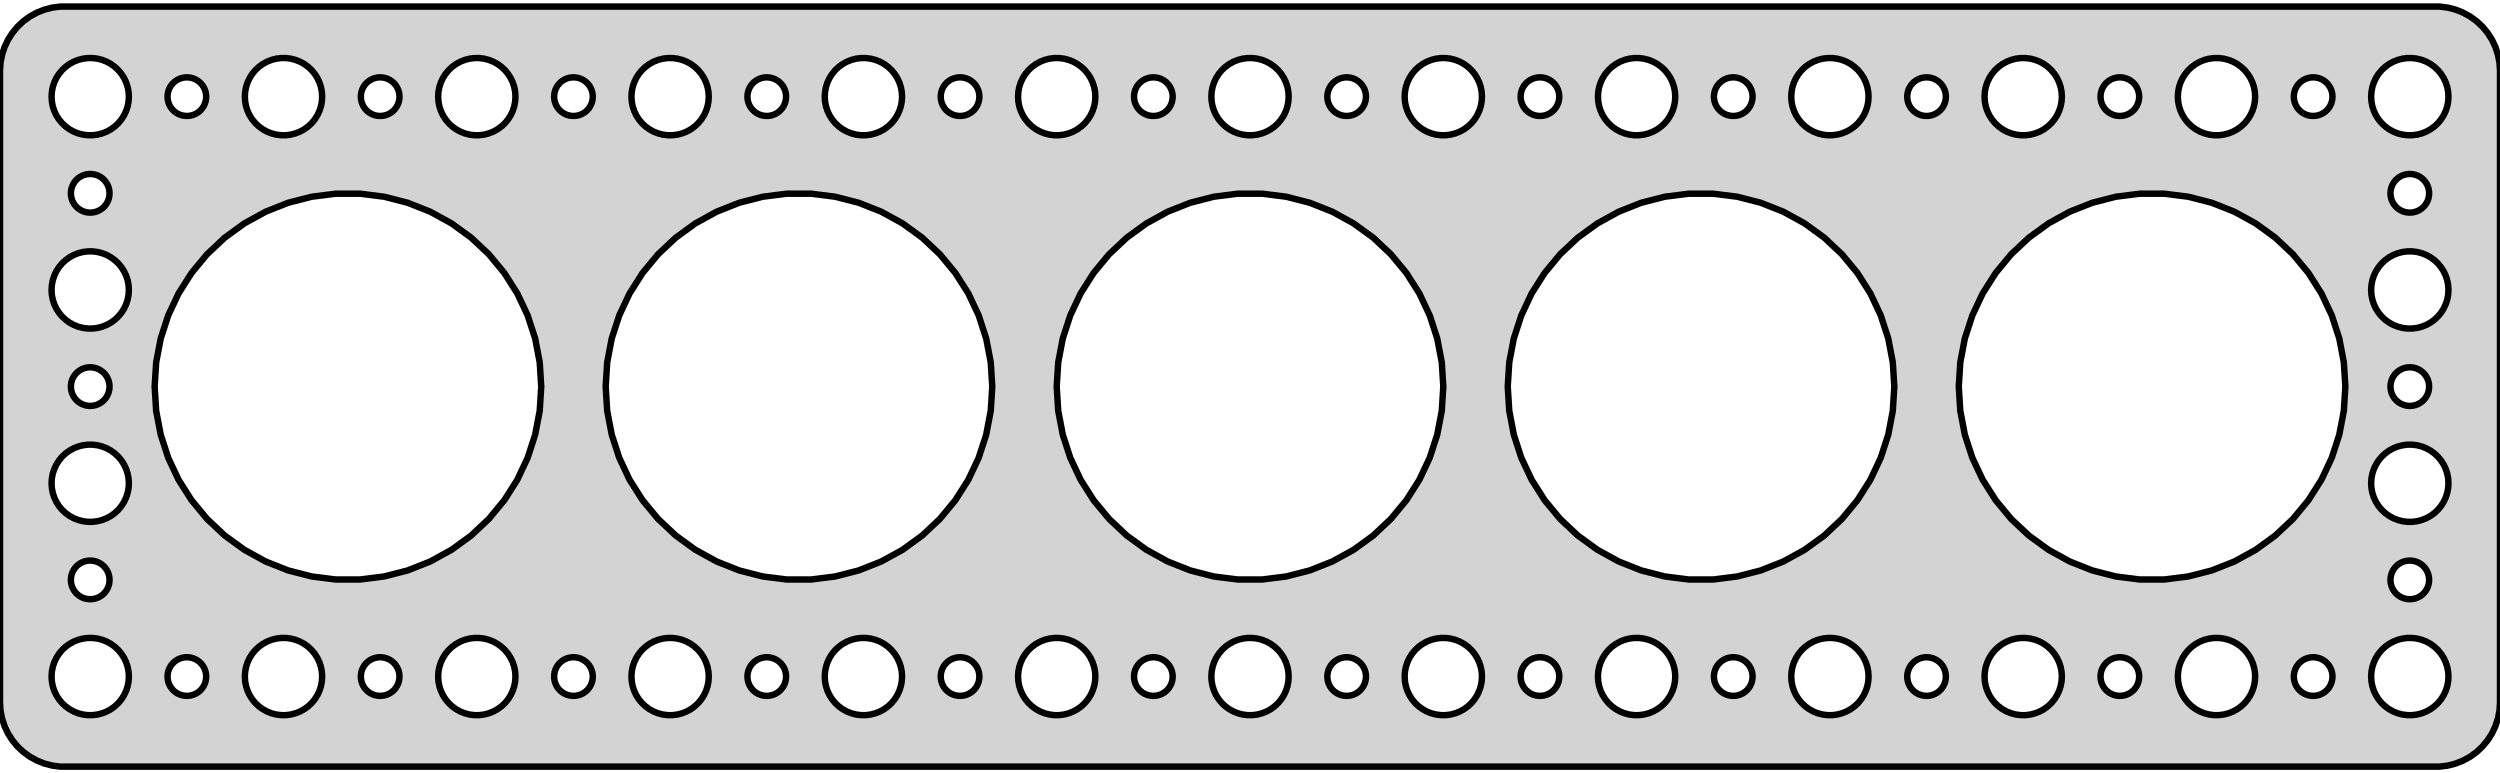 <?xml version="1.0" standalone="no"?>
<!DOCTYPE svg PUBLIC "-//W3C//DTD SVG 1.1//EN" "http://www.w3.org/Graphics/SVG/1.1/DTD/svg11.dtd">
<svg width="194mm" height="60mm" viewBox="-97 -99 194 60" xmlns="http://www.w3.org/2000/svg" version="1.1">
<title>OpenSCAD Model</title>
<path d="
M 92.937,-39.589 L 93.545,-39.745 L 94.129,-39.976 L 94.679,-40.278 L 95.187,-40.647 L 95.645,-41.077
 L 96.045,-41.561 L 96.382,-42.091 L 96.649,-42.659 L 96.843,-43.257 L 96.961,-43.873 L 97,-44.5
 L 97,-93.5 L 96.961,-94.127 L 96.843,-94.743 L 96.649,-95.341 L 96.382,-95.909 L 96.045,-96.439
 L 95.645,-96.923 L 95.187,-97.353 L 94.679,-97.722 L 94.129,-98.024 L 93.545,-98.255 L 92.937,-98.411
 L 92.314,-98.49 L -92.314,-98.49 L -92.937,-98.411 L -93.545,-98.255 L -94.129,-98.024 L -94.679,-97.722
 L -95.187,-97.353 L -95.645,-96.923 L -96.045,-96.439 L -96.382,-95.909 L -96.649,-95.341 L -96.843,-94.743
 L -96.961,-94.127 L -97,-93.5 L -97,-44.5 L -96.961,-43.873 L -96.843,-43.257 L -96.649,-42.659
 L -96.382,-42.091 L -96.045,-41.561 L -95.645,-41.077 L -95.187,-40.647 L -94.679,-40.278 L -94.129,-39.976
 L -93.545,-39.745 L -92.937,-39.589 L -92.314,-39.51 L 92.314,-39.51 z
M 44.812,-88.506 L 44.438,-88.553 L 44.073,-88.647 L 43.723,-88.785 L 43.392,-88.967 L 43.088,-89.188
 L 42.813,-89.446 L 42.573,-89.737 L 42.371,-90.055 L 42.211,-90.396 L 42.094,-90.754 L 42.024,-91.124
 L 42,-91.5 L 42.024,-91.876 L 42.094,-92.246 L 42.211,-92.604 L 42.371,-92.945 L 42.573,-93.263
 L 42.813,-93.554 L 43.088,-93.811 L 43.392,-94.033 L 43.723,-94.215 L 44.073,-94.353 L 44.438,-94.447
 L 44.812,-94.494 L 45.188,-94.494 L 45.562,-94.447 L 45.927,-94.353 L 46.277,-94.215 L 46.608,-94.033
 L 46.912,-93.811 L 47.187,-93.554 L 47.427,-93.263 L 47.629,-92.945 L 47.789,-92.604 L 47.906,-92.246
 L 47.976,-91.876 L 48,-91.5 L 47.976,-91.124 L 47.906,-90.754 L 47.789,-90.396 L 47.629,-90.055
 L 47.427,-89.737 L 47.187,-89.446 L 46.912,-89.188 L 46.608,-88.967 L 46.277,-88.785 L 45.927,-88.647
 L 45.562,-88.553 L 45.188,-88.506 z
M -15.188,-88.506 L -15.562,-88.553 L -15.927,-88.647 L -16.277,-88.785 L -16.608,-88.967 L -16.912,-89.188
 L -17.187,-89.446 L -17.427,-89.737 L -17.629,-90.055 L -17.789,-90.396 L -17.906,-90.754 L -17.976,-91.124
 L -18,-91.5 L -17.976,-91.876 L -17.906,-92.246 L -17.789,-92.604 L -17.629,-92.945 L -17.427,-93.263
 L -17.187,-93.554 L -16.912,-93.811 L -16.608,-94.033 L -16.277,-94.215 L -15.927,-94.353 L -15.562,-94.447
 L -15.188,-94.494 L -14.812,-94.494 L -14.438,-94.447 L -14.073,-94.353 L -13.723,-94.215 L -13.393,-94.033
 L -13.088,-93.811 L -12.813,-93.554 L -12.573,-93.263 L -12.371,-92.945 L -12.211,-92.604 L -12.094,-92.246
 L -12.024,-91.876 L -12,-91.5 L -12.024,-91.124 L -12.094,-90.754 L -12.211,-90.396 L -12.371,-90.055
 L -12.573,-89.737 L -12.813,-89.446 L -13.088,-89.188 L -13.393,-88.967 L -13.723,-88.785 L -14.073,-88.647
 L -14.438,-88.553 L -14.812,-88.506 z
M 59.812,-88.506 L 59.438,-88.553 L 59.073,-88.647 L 58.723,-88.785 L 58.392,-88.967 L 58.088,-89.188
 L 57.813,-89.446 L 57.573,-89.737 L 57.371,-90.055 L 57.211,-90.396 L 57.094,-90.754 L 57.024,-91.124
 L 57,-91.5 L 57.024,-91.876 L 57.094,-92.246 L 57.211,-92.604 L 57.371,-92.945 L 57.573,-93.263
 L 57.813,-93.554 L 58.088,-93.811 L 58.392,-94.033 L 58.723,-94.215 L 59.073,-94.353 L 59.438,-94.447
 L 59.812,-94.494 L 60.188,-94.494 L 60.562,-94.447 L 60.927,-94.353 L 61.277,-94.215 L 61.608,-94.033
 L 61.912,-93.811 L 62.187,-93.554 L 62.427,-93.263 L 62.629,-92.945 L 62.789,-92.604 L 62.906,-92.246
 L 62.976,-91.876 L 63,-91.5 L 62.976,-91.124 L 62.906,-90.754 L 62.789,-90.396 L 62.629,-90.055
 L 62.427,-89.737 L 62.187,-89.446 L 61.912,-89.188 L 61.608,-88.967 L 61.277,-88.785 L 60.927,-88.647
 L 60.562,-88.553 L 60.188,-88.506 z
M 89.812,-88.506 L 89.438,-88.553 L 89.073,-88.647 L 88.723,-88.785 L 88.392,-88.967 L 88.088,-89.188
 L 87.813,-89.446 L 87.573,-89.737 L 87.371,-90.055 L 87.211,-90.396 L 87.094,-90.754 L 87.024,-91.124
 L 87,-91.5 L 87.024,-91.876 L 87.094,-92.246 L 87.211,-92.604 L 87.371,-92.945 L 87.573,-93.263
 L 87.813,-93.554 L 88.088,-93.811 L 88.392,-94.033 L 88.723,-94.215 L 89.073,-94.353 L 89.438,-94.447
 L 89.812,-94.494 L 90.188,-94.494 L 90.562,-94.447 L 90.927,-94.353 L 91.277,-94.215 L 91.608,-94.033
 L 91.912,-93.811 L 92.187,-93.554 L 92.427,-93.263 L 92.629,-92.945 L 92.789,-92.604 L 92.906,-92.246
 L 92.976,-91.876 L 93,-91.5 L 92.976,-91.124 L 92.906,-90.754 L 92.789,-90.396 L 92.629,-90.055
 L 92.427,-89.737 L 92.187,-89.446 L 91.912,-89.188 L 91.608,-88.967 L 91.277,-88.785 L 90.927,-88.647
 L 90.562,-88.553 L 90.188,-88.506 z
M 29.812,-88.506 L 29.438,-88.553 L 29.073,-88.647 L 28.723,-88.785 L 28.392,-88.967 L 28.088,-89.188
 L 27.813,-89.446 L 27.573,-89.737 L 27.371,-90.055 L 27.211,-90.396 L 27.094,-90.754 L 27.024,-91.124
 L 27,-91.5 L 27.024,-91.876 L 27.094,-92.246 L 27.211,-92.604 L 27.371,-92.945 L 27.573,-93.263
 L 27.813,-93.554 L 28.088,-93.811 L 28.392,-94.033 L 28.723,-94.215 L 29.073,-94.353 L 29.438,-94.447
 L 29.812,-94.494 L 30.188,-94.494 L 30.562,-94.447 L 30.927,-94.353 L 31.277,-94.215 L 31.608,-94.033
 L 31.912,-93.811 L 32.187,-93.554 L 32.427,-93.263 L 32.629,-92.945 L 32.789,-92.604 L 32.906,-92.246
 L 32.976,-91.876 L 33,-91.5 L 32.976,-91.124 L 32.906,-90.754 L 32.789,-90.396 L 32.629,-90.055
 L 32.427,-89.737 L 32.187,-89.446 L 31.912,-89.188 L 31.608,-88.967 L 31.277,-88.785 L 30.927,-88.647
 L 30.562,-88.553 L 30.188,-88.506 z
M -30.188,-88.506 L -30.562,-88.553 L -30.927,-88.647 L -31.277,-88.785 L -31.608,-88.967 L -31.912,-89.188
 L -32.187,-89.446 L -32.427,-89.737 L -32.629,-90.055 L -32.789,-90.396 L -32.906,-90.754 L -32.976,-91.124
 L -33,-91.5 L -32.976,-91.876 L -32.906,-92.246 L -32.789,-92.604 L -32.629,-92.945 L -32.427,-93.263
 L -32.187,-93.554 L -31.912,-93.811 L -31.608,-94.033 L -31.277,-94.215 L -30.927,-94.353 L -30.562,-94.447
 L -30.188,-94.494 L -29.812,-94.494 L -29.438,-94.447 L -29.073,-94.353 L -28.723,-94.215 L -28.392,-94.033
 L -28.088,-93.811 L -27.813,-93.554 L -27.573,-93.263 L -27.371,-92.945 L -27.211,-92.604 L -27.094,-92.246
 L -27.024,-91.876 L -27,-91.5 L -27.024,-91.124 L -27.094,-90.754 L -27.211,-90.396 L -27.371,-90.055
 L -27.573,-89.737 L -27.813,-89.446 L -28.088,-89.188 L -28.392,-88.967 L -28.723,-88.785 L -29.073,-88.647
 L -29.438,-88.553 L -29.812,-88.506 z
M -45.188,-88.506 L -45.562,-88.553 L -45.927,-88.647 L -46.277,-88.785 L -46.608,-88.967 L -46.912,-89.188
 L -47.187,-89.446 L -47.427,-89.737 L -47.629,-90.055 L -47.789,-90.396 L -47.906,-90.754 L -47.976,-91.124
 L -48,-91.5 L -47.976,-91.876 L -47.906,-92.246 L -47.789,-92.604 L -47.629,-92.945 L -47.427,-93.263
 L -47.187,-93.554 L -46.912,-93.811 L -46.608,-94.033 L -46.277,-94.215 L -45.927,-94.353 L -45.562,-94.447
 L -45.188,-94.494 L -44.812,-94.494 L -44.438,-94.447 L -44.073,-94.353 L -43.723,-94.215 L -43.392,-94.033
 L -43.088,-93.811 L -42.813,-93.554 L -42.573,-93.263 L -42.371,-92.945 L -42.211,-92.604 L -42.094,-92.246
 L -42.024,-91.876 L -42,-91.5 L -42.024,-91.124 L -42.094,-90.754 L -42.211,-90.396 L -42.371,-90.055
 L -42.573,-89.737 L -42.813,-89.446 L -43.088,-89.188 L -43.392,-88.967 L -43.723,-88.785 L -44.073,-88.647
 L -44.438,-88.553 L -44.812,-88.506 z
M -60.188,-88.506 L -60.562,-88.553 L -60.927,-88.647 L -61.277,-88.785 L -61.608,-88.967 L -61.912,-89.188
 L -62.187,-89.446 L -62.427,-89.737 L -62.629,-90.055 L -62.789,-90.396 L -62.906,-90.754 L -62.976,-91.124
 L -63,-91.5 L -62.976,-91.876 L -62.906,-92.246 L -62.789,-92.604 L -62.629,-92.945 L -62.427,-93.263
 L -62.187,-93.554 L -61.912,-93.811 L -61.608,-94.033 L -61.277,-94.215 L -60.927,-94.353 L -60.562,-94.447
 L -60.188,-94.494 L -59.812,-94.494 L -59.438,-94.447 L -59.073,-94.353 L -58.723,-94.215 L -58.392,-94.033
 L -58.088,-93.811 L -57.813,-93.554 L -57.573,-93.263 L -57.371,-92.945 L -57.211,-92.604 L -57.094,-92.246
 L -57.024,-91.876 L -57,-91.5 L -57.024,-91.124 L -57.094,-90.754 L -57.211,-90.396 L -57.371,-90.055
 L -57.573,-89.737 L -57.813,-89.446 L -58.088,-89.188 L -58.392,-88.967 L -58.723,-88.785 L -59.073,-88.647
 L -59.438,-88.553 L -59.812,-88.506 z
M -0.188,-88.506 L -0.562,-88.553 L -0.927,-88.647 L -1.277,-88.785 L -1.607,-88.967 L -1.912,-89.188
 L -2.187,-89.446 L -2.427,-89.737 L -2.629,-90.055 L -2.789,-90.396 L -2.906,-90.754 L -2.976,-91.124
 L -3,-91.5 L -2.976,-91.876 L -2.906,-92.246 L -2.789,-92.604 L -2.629,-92.945 L -2.427,-93.263
 L -2.187,-93.554 L -1.912,-93.811 L -1.607,-94.033 L -1.277,-94.215 L -0.927,-94.353 L -0.562,-94.447
 L -0.188,-94.494 L 0.188,-94.494 L 0.562,-94.447 L 0.927,-94.353 L 1.277,-94.215 L 1.607,-94.033
 L 1.912,-93.811 L 2.187,-93.554 L 2.427,-93.263 L 2.629,-92.945 L 2.789,-92.604 L 2.906,-92.246
 L 2.976,-91.876 L 3,-91.5 L 2.976,-91.124 L 2.906,-90.754 L 2.789,-90.396 L 2.629,-90.055
 L 2.427,-89.737 L 2.187,-89.446 L 1.912,-89.188 L 1.607,-88.967 L 1.277,-88.785 L 0.927,-88.647
 L 0.562,-88.553 L 0.188,-88.506 z
M -90.188,-88.506 L -90.562,-88.553 L -90.927,-88.647 L -91.277,-88.785 L -91.608,-88.967 L -91.912,-89.188
 L -92.187,-89.446 L -92.427,-89.737 L -92.629,-90.055 L -92.789,-90.396 L -92.906,-90.754 L -92.976,-91.124
 L -93,-91.5 L -92.976,-91.876 L -92.906,-92.246 L -92.789,-92.604 L -92.629,-92.945 L -92.427,-93.263
 L -92.187,-93.554 L -91.912,-93.811 L -91.608,-94.033 L -91.277,-94.215 L -90.927,-94.353 L -90.562,-94.447
 L -90.188,-94.494 L -89.812,-94.494 L -89.438,-94.447 L -89.073,-94.353 L -88.723,-94.215 L -88.392,-94.033
 L -88.088,-93.811 L -87.813,-93.554 L -87.573,-93.263 L -87.371,-92.945 L -87.211,-92.604 L -87.094,-92.246
 L -87.024,-91.876 L -87,-91.5 L -87.024,-91.124 L -87.094,-90.754 L -87.211,-90.396 L -87.371,-90.055
 L -87.573,-89.737 L -87.813,-89.446 L -88.088,-89.188 L -88.392,-88.967 L -88.723,-88.785 L -89.073,-88.647
 L -89.438,-88.553 L -89.812,-88.506 z
M -75.188,-88.506 L -75.562,-88.553 L -75.927,-88.647 L -76.277,-88.785 L -76.608,-88.967 L -76.912,-89.188
 L -77.187,-89.446 L -77.427,-89.737 L -77.629,-90.055 L -77.789,-90.396 L -77.906,-90.754 L -77.976,-91.124
 L -78,-91.5 L -77.976,-91.876 L -77.906,-92.246 L -77.789,-92.604 L -77.629,-92.945 L -77.427,-93.263
 L -77.187,-93.554 L -76.912,-93.811 L -76.608,-94.033 L -76.277,-94.215 L -75.927,-94.353 L -75.562,-94.447
 L -75.188,-94.494 L -74.812,-94.494 L -74.438,-94.447 L -74.073,-94.353 L -73.723,-94.215 L -73.392,-94.033
 L -73.088,-93.811 L -72.813,-93.554 L -72.573,-93.263 L -72.371,-92.945 L -72.211,-92.604 L -72.094,-92.246
 L -72.024,-91.876 L -72,-91.5 L -72.024,-91.124 L -72.094,-90.754 L -72.211,-90.396 L -72.371,-90.055
 L -72.573,-89.737 L -72.813,-89.446 L -73.088,-89.188 L -73.392,-88.967 L -73.723,-88.785 L -74.073,-88.647
 L -74.438,-88.553 L -74.812,-88.506 z
M 74.812,-88.506 L 74.438,-88.553 L 74.073,-88.647 L 73.723,-88.785 L 73.392,-88.967 L 73.088,-89.188
 L 72.813,-89.446 L 72.573,-89.737 L 72.371,-90.055 L 72.211,-90.396 L 72.094,-90.754 L 72.024,-91.124
 L 72,-91.5 L 72.024,-91.876 L 72.094,-92.246 L 72.211,-92.604 L 72.371,-92.945 L 72.573,-93.263
 L 72.813,-93.554 L 73.088,-93.811 L 73.392,-94.033 L 73.723,-94.215 L 74.073,-94.353 L 74.438,-94.447
 L 74.812,-94.494 L 75.188,-94.494 L 75.562,-94.447 L 75.927,-94.353 L 76.277,-94.215 L 76.608,-94.033
 L 76.912,-93.811 L 77.187,-93.554 L 77.427,-93.263 L 77.629,-92.945 L 77.789,-92.604 L 77.906,-92.246
 L 77.976,-91.876 L 78,-91.5 L 77.976,-91.124 L 77.906,-90.754 L 77.789,-90.396 L 77.629,-90.055
 L 77.427,-89.737 L 77.187,-89.446 L 76.912,-89.188 L 76.608,-88.967 L 76.277,-88.785 L 75.927,-88.647
 L 75.562,-88.553 L 75.188,-88.506 z
M 14.812,-88.506 L 14.438,-88.553 L 14.073,-88.647 L 13.723,-88.785 L 13.393,-88.967 L 13.088,-89.188
 L 12.813,-89.446 L 12.573,-89.737 L 12.371,-90.055 L 12.211,-90.396 L 12.094,-90.754 L 12.024,-91.124
 L 12,-91.5 L 12.024,-91.876 L 12.094,-92.246 L 12.211,-92.604 L 12.371,-92.945 L 12.573,-93.263
 L 12.813,-93.554 L 13.088,-93.811 L 13.393,-94.033 L 13.723,-94.215 L 14.073,-94.353 L 14.438,-94.447
 L 14.812,-94.494 L 15.188,-94.494 L 15.562,-94.447 L 15.927,-94.353 L 16.277,-94.215 L 16.608,-94.033
 L 16.912,-93.811 L 17.187,-93.554 L 17.427,-93.263 L 17.629,-92.945 L 17.789,-92.604 L 17.906,-92.246
 L 17.976,-91.876 L 18,-91.5 L 17.976,-91.124 L 17.906,-90.754 L 17.789,-90.396 L 17.629,-90.055
 L 17.427,-89.737 L 17.187,-89.446 L 16.912,-89.188 L 16.608,-88.967 L 16.277,-88.785 L 15.927,-88.647
 L 15.562,-88.553 L 15.188,-88.506 z
M 22.406,-90.003 L 22.219,-90.027 L 22.037,-90.073 L 21.861,-90.143 L 21.696,-90.234 L 21.544,-90.344
 L 21.407,-90.473 L 21.287,-90.618 L 21.186,-90.777 L 21.105,-90.948 L 21.047,-91.127 L 21.012,-91.312
 L 21,-91.5 L 21.012,-91.688 L 21.047,-91.873 L 21.105,-92.052 L 21.186,-92.223 L 21.287,-92.382
 L 21.407,-92.527 L 21.544,-92.656 L 21.696,-92.766 L 21.861,-92.857 L 22.037,-92.927 L 22.219,-92.973
 L 22.406,-92.997 L 22.594,-92.997 L 22.781,-92.973 L 22.963,-92.927 L 23.139,-92.857 L 23.304,-92.766
 L 23.456,-92.656 L 23.593,-92.527 L 23.713,-92.382 L 23.814,-92.223 L 23.895,-92.052 L 23.953,-91.873
 L 23.988,-91.688 L 24,-91.5 L 23.988,-91.312 L 23.953,-91.127 L 23.895,-90.948 L 23.814,-90.777
 L 23.713,-90.618 L 23.593,-90.473 L 23.456,-90.344 L 23.304,-90.234 L 23.139,-90.143 L 22.963,-90.073
 L 22.781,-90.027 L 22.594,-90.003 z
M 52.406,-90.003 L 52.219,-90.027 L 52.036,-90.073 L 51.861,-90.143 L 51.696,-90.234 L 51.544,-90.344
 L 51.407,-90.473 L 51.286,-90.618 L 51.185,-90.777 L 51.105,-90.948 L 51.047,-91.127 L 51.012,-91.312
 L 51,-91.5 L 51.012,-91.688 L 51.047,-91.873 L 51.105,-92.052 L 51.185,-92.223 L 51.286,-92.382
 L 51.407,-92.527 L 51.544,-92.656 L 51.696,-92.766 L 51.861,-92.857 L 52.036,-92.927 L 52.219,-92.973
 L 52.406,-92.997 L 52.594,-92.997 L 52.781,-92.973 L 52.964,-92.927 L 53.139,-92.857 L 53.304,-92.766
 L 53.456,-92.656 L 53.593,-92.527 L 53.714,-92.382 L 53.815,-92.223 L 53.895,-92.052 L 53.953,-91.873
 L 53.988,-91.688 L 54,-91.5 L 53.988,-91.312 L 53.953,-91.127 L 53.895,-90.948 L 53.815,-90.777
 L 53.714,-90.618 L 53.593,-90.473 L 53.456,-90.344 L 53.304,-90.234 L 53.139,-90.143 L 52.964,-90.073
 L 52.781,-90.027 L 52.594,-90.003 z
M -67.594,-90.003 L -67.781,-90.027 L -67.963,-90.073 L -68.139,-90.143 L -68.304,-90.234 L -68.456,-90.344
 L -68.593,-90.473 L -68.713,-90.618 L -68.814,-90.777 L -68.895,-90.948 L -68.953,-91.127 L -68.988,-91.312
 L -69,-91.5 L -68.988,-91.688 L -68.953,-91.873 L -68.895,-92.052 L -68.814,-92.223 L -68.713,-92.382
 L -68.593,-92.527 L -68.456,-92.656 L -68.304,-92.766 L -68.139,-92.857 L -67.963,-92.927 L -67.781,-92.973
 L -67.594,-92.997 L -67.406,-92.997 L -67.219,-92.973 L -67.037,-92.927 L -66.861,-92.857 L -66.696,-92.766
 L -66.544,-92.656 L -66.406,-92.527 L -66.287,-92.382 L -66.186,-92.223 L -66.105,-92.052 L -66.047,-91.873
 L -66.012,-91.688 L -66,-91.5 L -66.012,-91.312 L -66.047,-91.127 L -66.105,-90.948 L -66.186,-90.777
 L -66.287,-90.618 L -66.406,-90.473 L -66.544,-90.344 L -66.696,-90.234 L -66.861,-90.143 L -67.037,-90.073
 L -67.219,-90.027 L -67.406,-90.003 z
M 82.406,-90.003 L 82.219,-90.027 L 82.037,-90.073 L 81.861,-90.143 L 81.696,-90.234 L 81.544,-90.344
 L 81.406,-90.473 L 81.287,-90.618 L 81.186,-90.777 L 81.105,-90.948 L 81.047,-91.127 L 81.012,-91.312
 L 81,-91.5 L 81.012,-91.688 L 81.047,-91.873 L 81.105,-92.052 L 81.186,-92.223 L 81.287,-92.382
 L 81.406,-92.527 L 81.544,-92.656 L 81.696,-92.766 L 81.861,-92.857 L 82.037,-92.927 L 82.219,-92.973
 L 82.406,-92.997 L 82.594,-92.997 L 82.781,-92.973 L 82.963,-92.927 L 83.139,-92.857 L 83.304,-92.766
 L 83.456,-92.656 L 83.593,-92.527 L 83.713,-92.382 L 83.814,-92.223 L 83.895,-92.052 L 83.953,-91.873
 L 83.988,-91.688 L 84,-91.5 L 83.988,-91.312 L 83.953,-91.127 L 83.895,-90.948 L 83.814,-90.777
 L 83.713,-90.618 L 83.593,-90.473 L 83.456,-90.344 L 83.304,-90.234 L 83.139,-90.143 L 82.963,-90.073
 L 82.781,-90.027 L 82.594,-90.003 z
M -82.594,-90.003 L -82.781,-90.027 L -82.963,-90.073 L -83.139,-90.143 L -83.304,-90.234 L -83.456,-90.344
 L -83.593,-90.473 L -83.713,-90.618 L -83.814,-90.777 L -83.895,-90.948 L -83.953,-91.127 L -83.988,-91.312
 L -84,-91.5 L -83.988,-91.688 L -83.953,-91.873 L -83.895,-92.052 L -83.814,-92.223 L -83.713,-92.382
 L -83.593,-92.527 L -83.456,-92.656 L -83.304,-92.766 L -83.139,-92.857 L -82.963,-92.927 L -82.781,-92.973
 L -82.594,-92.997 L -82.406,-92.997 L -82.219,-92.973 L -82.037,-92.927 L -81.861,-92.857 L -81.696,-92.766
 L -81.544,-92.656 L -81.406,-92.527 L -81.287,-92.382 L -81.186,-92.223 L -81.105,-92.052 L -81.047,-91.873
 L -81.012,-91.688 L -81,-91.5 L -81.012,-91.312 L -81.047,-91.127 L -81.105,-90.948 L -81.186,-90.777
 L -81.287,-90.618 L -81.406,-90.473 L -81.544,-90.344 L -81.696,-90.234 L -81.861,-90.143 L -82.037,-90.073
 L -82.219,-90.027 L -82.406,-90.003 z
M 7.406,-90.003 L 7.219,-90.027 L 7.036,-90.073 L 6.861,-90.143 L 6.696,-90.234 L 6.544,-90.344
 L 6.407,-90.473 L 6.286,-90.618 L 6.186,-90.777 L 6.105,-90.948 L 6.047,-91.127 L 6.012,-91.312
 L 6,-91.5 L 6.012,-91.688 L 6.047,-91.873 L 6.105,-92.052 L 6.186,-92.223 L 6.286,-92.382
 L 6.407,-92.527 L 6.544,-92.656 L 6.696,-92.766 L 6.861,-92.857 L 7.036,-92.927 L 7.219,-92.973
 L 7.406,-92.997 L 7.594,-92.997 L 7.781,-92.973 L 7.964,-92.927 L 8.139,-92.857 L 8.304,-92.766
 L 8.456,-92.656 L 8.593,-92.527 L 8.714,-92.382 L 8.814,-92.223 L 8.895,-92.052 L 8.953,-91.873
 L 8.988,-91.688 L 9,-91.5 L 8.988,-91.312 L 8.953,-91.127 L 8.895,-90.948 L 8.814,-90.777
 L 8.714,-90.618 L 8.593,-90.473 L 8.456,-90.344 L 8.304,-90.234 L 8.139,-90.143 L 7.964,-90.073
 L 7.781,-90.027 L 7.594,-90.003 z
M -37.594,-90.003 L -37.781,-90.027 L -37.964,-90.073 L -38.139,-90.143 L -38.304,-90.234 L -38.456,-90.344
 L -38.593,-90.473 L -38.714,-90.618 L -38.815,-90.777 L -38.895,-90.948 L -38.953,-91.127 L -38.988,-91.312
 L -39,-91.5 L -38.988,-91.688 L -38.953,-91.873 L -38.895,-92.052 L -38.815,-92.223 L -38.714,-92.382
 L -38.593,-92.527 L -38.456,-92.656 L -38.304,-92.766 L -38.139,-92.857 L -37.964,-92.927 L -37.781,-92.973
 L -37.594,-92.997 L -37.406,-92.997 L -37.219,-92.973 L -37.036,-92.927 L -36.861,-92.857 L -36.696,-92.766
 L -36.544,-92.656 L -36.407,-92.527 L -36.286,-92.382 L -36.185,-92.223 L -36.105,-92.052 L -36.047,-91.873
 L -36.012,-91.688 L -36,-91.5 L -36.012,-91.312 L -36.047,-91.127 L -36.105,-90.948 L -36.185,-90.777
 L -36.286,-90.618 L -36.407,-90.473 L -36.544,-90.344 L -36.696,-90.234 L -36.861,-90.143 L -37.036,-90.073
 L -37.219,-90.027 L -37.406,-90.003 z
M 37.406,-90.003 L 37.219,-90.027 L 37.036,-90.073 L 36.861,-90.143 L 36.696,-90.234 L 36.544,-90.344
 L 36.407,-90.473 L 36.286,-90.618 L 36.185,-90.777 L 36.105,-90.948 L 36.047,-91.127 L 36.012,-91.312
 L 36,-91.5 L 36.012,-91.688 L 36.047,-91.873 L 36.105,-92.052 L 36.185,-92.223 L 36.286,-92.382
 L 36.407,-92.527 L 36.544,-92.656 L 36.696,-92.766 L 36.861,-92.857 L 37.036,-92.927 L 37.219,-92.973
 L 37.406,-92.997 L 37.594,-92.997 L 37.781,-92.973 L 37.964,-92.927 L 38.139,-92.857 L 38.304,-92.766
 L 38.456,-92.656 L 38.593,-92.527 L 38.714,-92.382 L 38.815,-92.223 L 38.895,-92.052 L 38.953,-91.873
 L 38.988,-91.688 L 39,-91.5 L 38.988,-91.312 L 38.953,-91.127 L 38.895,-90.948 L 38.815,-90.777
 L 38.714,-90.618 L 38.593,-90.473 L 38.456,-90.344 L 38.304,-90.234 L 38.139,-90.143 L 37.964,-90.073
 L 37.781,-90.027 L 37.594,-90.003 z
M -7.594,-90.003 L -7.781,-90.027 L -7.964,-90.073 L -8.139,-90.143 L -8.304,-90.234 L -8.456,-90.344
 L -8.593,-90.473 L -8.714,-90.618 L -8.814,-90.777 L -8.895,-90.948 L -8.953,-91.127 L -8.988,-91.312
 L -9,-91.5 L -8.988,-91.688 L -8.953,-91.873 L -8.895,-92.052 L -8.814,-92.223 L -8.714,-92.382
 L -8.593,-92.527 L -8.456,-92.656 L -8.304,-92.766 L -8.139,-92.857 L -7.964,-92.927 L -7.781,-92.973
 L -7.594,-92.997 L -7.406,-92.997 L -7.219,-92.973 L -7.036,-92.927 L -6.861,-92.857 L -6.696,-92.766
 L -6.544,-92.656 L -6.407,-92.527 L -6.286,-92.382 L -6.186,-92.223 L -6.105,-92.052 L -6.047,-91.873
 L -6.012,-91.688 L -6,-91.5 L -6.012,-91.312 L -6.047,-91.127 L -6.105,-90.948 L -6.186,-90.777
 L -6.286,-90.618 L -6.407,-90.473 L -6.544,-90.344 L -6.696,-90.234 L -6.861,-90.143 L -7.036,-90.073
 L -7.219,-90.027 L -7.406,-90.003 z
M -52.594,-90.003 L -52.781,-90.027 L -52.964,-90.073 L -53.139,-90.143 L -53.304,-90.234 L -53.456,-90.344
 L -53.593,-90.473 L -53.714,-90.618 L -53.815,-90.777 L -53.895,-90.948 L -53.953,-91.127 L -53.988,-91.312
 L -54,-91.5 L -53.988,-91.688 L -53.953,-91.873 L -53.895,-92.052 L -53.815,-92.223 L -53.714,-92.382
 L -53.593,-92.527 L -53.456,-92.656 L -53.304,-92.766 L -53.139,-92.857 L -52.964,-92.927 L -52.781,-92.973
 L -52.594,-92.997 L -52.406,-92.997 L -52.219,-92.973 L -52.036,-92.927 L -51.861,-92.857 L -51.696,-92.766
 L -51.544,-92.656 L -51.407,-92.527 L -51.286,-92.382 L -51.185,-92.223 L -51.105,-92.052 L -51.047,-91.873
 L -51.012,-91.688 L -51,-91.5 L -51.012,-91.312 L -51.047,-91.127 L -51.105,-90.948 L -51.185,-90.777
 L -51.286,-90.618 L -51.407,-90.473 L -51.544,-90.344 L -51.696,-90.234 L -51.861,-90.143 L -52.036,-90.073
 L -52.219,-90.027 L -52.406,-90.003 z
M -22.594,-90.003 L -22.781,-90.027 L -22.963,-90.073 L -23.139,-90.143 L -23.304,-90.234 L -23.456,-90.344
 L -23.593,-90.473 L -23.713,-90.618 L -23.814,-90.777 L -23.895,-90.948 L -23.953,-91.127 L -23.988,-91.312
 L -24,-91.5 L -23.988,-91.688 L -23.953,-91.873 L -23.895,-92.052 L -23.814,-92.223 L -23.713,-92.382
 L -23.593,-92.527 L -23.456,-92.656 L -23.304,-92.766 L -23.139,-92.857 L -22.963,-92.927 L -22.781,-92.973
 L -22.594,-92.997 L -22.406,-92.997 L -22.219,-92.973 L -22.037,-92.927 L -21.861,-92.857 L -21.696,-92.766
 L -21.544,-92.656 L -21.407,-92.527 L -21.287,-92.382 L -21.186,-92.223 L -21.105,-92.052 L -21.047,-91.873
 L -21.012,-91.688 L -21,-91.5 L -21.012,-91.312 L -21.047,-91.127 L -21.105,-90.948 L -21.186,-90.777
 L -21.287,-90.618 L -21.407,-90.473 L -21.544,-90.344 L -21.696,-90.234 L -21.861,-90.143 L -22.037,-90.073
 L -22.219,-90.027 L -22.406,-90.003 z
M 67.406,-90.003 L 67.219,-90.027 L 67.037,-90.073 L 66.861,-90.143 L 66.696,-90.234 L 66.544,-90.344
 L 66.406,-90.473 L 66.287,-90.618 L 66.186,-90.777 L 66.105,-90.948 L 66.047,-91.127 L 66.012,-91.312
 L 66,-91.5 L 66.012,-91.688 L 66.047,-91.873 L 66.105,-92.052 L 66.186,-92.223 L 66.287,-92.382
 L 66.406,-92.527 L 66.544,-92.656 L 66.696,-92.766 L 66.861,-92.857 L 67.037,-92.927 L 67.219,-92.973
 L 67.406,-92.997 L 67.594,-92.997 L 67.781,-92.973 L 67.963,-92.927 L 68.139,-92.857 L 68.304,-92.766
 L 68.456,-92.656 L 68.593,-92.527 L 68.713,-92.382 L 68.814,-92.223 L 68.895,-92.052 L 68.953,-91.873
 L 68.988,-91.688 L 69,-91.5 L 68.988,-91.312 L 68.953,-91.127 L 68.895,-90.948 L 68.814,-90.777
 L 68.713,-90.618 L 68.593,-90.473 L 68.456,-90.344 L 68.304,-90.234 L 68.139,-90.143 L 67.963,-90.073
 L 67.781,-90.027 L 67.594,-90.003 z
M 89.906,-82.503 L 89.719,-82.527 L 89.537,-82.573 L 89.361,-82.643 L 89.196,-82.734 L 89.044,-82.844
 L 88.906,-82.973 L 88.787,-83.118 L 88.686,-83.277 L 88.605,-83.448 L 88.547,-83.627 L 88.512,-83.812
 L 88.5,-84 L 88.512,-84.188 L 88.547,-84.373 L 88.605,-84.552 L 88.686,-84.723 L 88.787,-84.882
 L 88.906,-85.027 L 89.044,-85.156 L 89.196,-85.266 L 89.361,-85.357 L 89.537,-85.427 L 89.719,-85.473
 L 89.906,-85.497 L 90.094,-85.497 L 90.281,-85.473 L 90.463,-85.427 L 90.639,-85.357 L 90.804,-85.266
 L 90.956,-85.156 L 91.093,-85.027 L 91.213,-84.882 L 91.314,-84.723 L 91.395,-84.552 L 91.453,-84.373
 L 91.488,-84.188 L 91.5,-84 L 91.488,-83.812 L 91.453,-83.627 L 91.395,-83.448 L 91.314,-83.277
 L 91.213,-83.118 L 91.093,-82.973 L 90.956,-82.844 L 90.804,-82.734 L 90.639,-82.643 L 90.463,-82.573
 L 90.281,-82.527 L 90.094,-82.503 z
M -90.094,-82.503 L -90.281,-82.527 L -90.463,-82.573 L -90.639,-82.643 L -90.804,-82.734 L -90.956,-82.844
 L -91.093,-82.973 L -91.213,-83.118 L -91.314,-83.277 L -91.395,-83.448 L -91.453,-83.627 L -91.488,-83.812
 L -91.5,-84 L -91.488,-84.188 L -91.453,-84.373 L -91.395,-84.552 L -91.314,-84.723 L -91.213,-84.882
 L -91.093,-85.027 L -90.956,-85.156 L -90.804,-85.266 L -90.639,-85.357 L -90.463,-85.427 L -90.281,-85.473
 L -90.094,-85.497 L -89.906,-85.497 L -89.719,-85.473 L -89.537,-85.427 L -89.361,-85.357 L -89.196,-85.266
 L -89.044,-85.156 L -88.906,-85.027 L -88.787,-84.882 L -88.686,-84.723 L -88.605,-84.552 L -88.547,-84.373
 L -88.512,-84.188 L -88.5,-84 L -88.512,-83.812 L -88.547,-83.627 L -88.605,-83.448 L -88.686,-83.277
 L -88.787,-83.118 L -88.906,-82.973 L -89.044,-82.844 L -89.196,-82.734 L -89.361,-82.643 L -89.537,-82.573
 L -89.719,-82.527 L -89.906,-82.503 z
M -70.942,-54.03 L -72.811,-54.266 L -74.635,-54.734 L -76.387,-55.428 L -78.037,-56.335 L -79.561,-57.442
 L -80.934,-58.732 L -82.135,-60.183 L -83.145,-61.774 L -83.947,-63.478 L -84.529,-65.27 L -84.882,-67.12
 L -85,-69 L -84.882,-70.88 L -84.529,-72.73 L -83.947,-74.522 L -83.145,-76.226 L -82.135,-77.817
 L -80.934,-79.268 L -79.561,-80.558 L -78.037,-81.665 L -76.387,-82.572 L -74.635,-83.266 L -72.811,-83.734
 L -70.942,-83.97 L -69.058,-83.97 L -67.189,-83.734 L -65.365,-83.266 L -63.613,-82.572 L -61.963,-81.665
 L -60.439,-80.558 L -59.066,-79.268 L -57.865,-77.817 L -56.855,-76.226 L -56.053,-74.522 L -55.471,-72.73
 L -55.118,-70.88 L -55,-69 L -55.118,-67.12 L -55.471,-65.27 L -56.053,-63.478 L -56.855,-61.774
 L -57.865,-60.183 L -59.066,-58.732 L -60.439,-57.442 L -61.963,-56.335 L -63.613,-55.428 L -65.365,-54.734
 L -67.189,-54.266 L -69.058,-54.03 z
M -0.942,-54.03 L -2.811,-54.266 L -4.635,-54.734 L -6.387,-55.428 L -8.037,-56.335 L -9.561,-57.442
 L -10.934,-58.732 L -12.135,-60.183 L -13.145,-61.774 L -13.947,-63.478 L -14.529,-65.27 L -14.882,-67.12
 L -15,-69 L -14.882,-70.88 L -14.529,-72.73 L -13.947,-74.522 L -13.145,-76.226 L -12.135,-77.817
 L -10.934,-79.268 L -9.561,-80.558 L -8.037,-81.665 L -6.387,-82.572 L -4.635,-83.266 L -2.811,-83.734
 L -0.942,-83.97 L 0.942,-83.97 L 2.811,-83.734 L 4.635,-83.266 L 6.387,-82.572 L 8.037,-81.665
 L 9.561,-80.558 L 10.934,-79.268 L 12.135,-77.817 L 13.145,-76.226 L 13.947,-74.522 L 14.529,-72.73
 L 14.882,-70.88 L 15,-69 L 14.882,-67.12 L 14.529,-65.27 L 13.947,-63.478 L 13.145,-61.774
 L 12.135,-60.183 L 10.934,-58.732 L 9.561,-57.442 L 8.037,-56.335 L 6.387,-55.428 L 4.635,-54.734
 L 2.811,-54.266 L 0.942,-54.03 z
M 69.058,-54.03 L 67.189,-54.266 L 65.365,-54.734 L 63.613,-55.428 L 61.963,-56.335 L 60.439,-57.442
 L 59.066,-58.732 L 57.865,-60.183 L 56.855,-61.774 L 56.053,-63.478 L 55.471,-65.27 L 55.118,-67.12
 L 55,-69 L 55.118,-70.88 L 55.471,-72.73 L 56.053,-74.522 L 56.855,-76.226 L 57.865,-77.817
 L 59.066,-79.268 L 60.439,-80.558 L 61.963,-81.665 L 63.613,-82.572 L 65.365,-83.266 L 67.189,-83.734
 L 69.058,-83.97 L 70.942,-83.97 L 72.811,-83.734 L 74.635,-83.266 L 76.387,-82.572 L 78.037,-81.665
 L 79.561,-80.558 L 80.934,-79.268 L 82.135,-77.817 L 83.145,-76.226 L 83.947,-74.522 L 84.529,-72.73
 L 84.882,-70.88 L 85,-69 L 84.882,-67.12 L 84.529,-65.27 L 83.947,-63.478 L 83.145,-61.774
 L 82.135,-60.183 L 80.934,-58.732 L 79.561,-57.442 L 78.037,-56.335 L 76.387,-55.428 L 74.635,-54.734
 L 72.811,-54.266 L 70.942,-54.03 z
M 34.058,-54.03 L 32.189,-54.266 L 30.365,-54.734 L 28.613,-55.428 L 26.963,-56.335 L 25.439,-57.442
 L 24.066,-58.732 L 22.865,-60.183 L 21.855,-61.774 L 21.053,-63.478 L 20.471,-65.27 L 20.118,-67.12
 L 20,-69 L 20.118,-70.88 L 20.471,-72.73 L 21.053,-74.522 L 21.855,-76.226 L 22.865,-77.817
 L 24.066,-79.268 L 25.439,-80.558 L 26.963,-81.665 L 28.613,-82.572 L 30.365,-83.266 L 32.189,-83.734
 L 34.058,-83.97 L 35.942,-83.97 L 37.811,-83.734 L 39.635,-83.266 L 41.387,-82.572 L 43.037,-81.665
 L 44.561,-80.558 L 45.934,-79.268 L 47.135,-77.817 L 48.145,-76.226 L 48.947,-74.522 L 49.529,-72.73
 L 49.882,-70.88 L 50,-69 L 49.882,-67.12 L 49.529,-65.27 L 48.947,-63.478 L 48.145,-61.774
 L 47.135,-60.183 L 45.934,-58.732 L 44.561,-57.442 L 43.037,-56.335 L 41.387,-55.428 L 39.635,-54.734
 L 37.811,-54.266 L 35.942,-54.03 z
M -35.942,-54.03 L -37.811,-54.266 L -39.635,-54.734 L -41.387,-55.428 L -43.037,-56.335 L -44.561,-57.442
 L -45.934,-58.732 L -47.135,-60.183 L -48.145,-61.774 L -48.947,-63.478 L -49.529,-65.27 L -49.882,-67.12
 L -50,-69 L -49.882,-70.88 L -49.529,-72.73 L -48.947,-74.522 L -48.145,-76.226 L -47.135,-77.817
 L -45.934,-79.268 L -44.561,-80.558 L -43.037,-81.665 L -41.387,-82.572 L -39.635,-83.266 L -37.811,-83.734
 L -35.942,-83.97 L -34.058,-83.97 L -32.189,-83.734 L -30.365,-83.266 L -28.613,-82.572 L -26.963,-81.665
 L -25.439,-80.558 L -24.066,-79.268 L -22.865,-77.817 L -21.855,-76.226 L -21.053,-74.522 L -20.471,-72.73
 L -20.118,-70.88 L -20,-69 L -20.118,-67.12 L -20.471,-65.27 L -21.053,-63.478 L -21.855,-61.774
 L -22.865,-60.183 L -24.066,-58.732 L -25.439,-57.442 L -26.963,-56.335 L -28.613,-55.428 L -30.365,-54.734
 L -32.189,-54.266 L -34.058,-54.03 z
M 89.812,-73.506 L 89.438,-73.553 L 89.073,-73.647 L 88.723,-73.785 L 88.392,-73.967 L 88.088,-74.188
 L 87.813,-74.446 L 87.573,-74.737 L 87.371,-75.055 L 87.211,-75.396 L 87.094,-75.754 L 87.024,-76.124
 L 87,-76.5 L 87.024,-76.876 L 87.094,-77.246 L 87.211,-77.604 L 87.371,-77.945 L 87.573,-78.263
 L 87.813,-78.554 L 88.088,-78.811 L 88.392,-79.033 L 88.723,-79.215 L 89.073,-79.353 L 89.438,-79.447
 L 89.812,-79.494 L 90.188,-79.494 L 90.562,-79.447 L 90.927,-79.353 L 91.277,-79.215 L 91.608,-79.033
 L 91.912,-78.811 L 92.187,-78.554 L 92.427,-78.263 L 92.629,-77.945 L 92.789,-77.604 L 92.906,-77.246
 L 92.976,-76.876 L 93,-76.5 L 92.976,-76.124 L 92.906,-75.754 L 92.789,-75.396 L 92.629,-75.055
 L 92.427,-74.737 L 92.187,-74.446 L 91.912,-74.188 L 91.608,-73.967 L 91.277,-73.785 L 90.927,-73.647
 L 90.562,-73.553 L 90.188,-73.506 z
M -90.188,-73.506 L -90.562,-73.553 L -90.927,-73.647 L -91.277,-73.785 L -91.608,-73.967 L -91.912,-74.188
 L -92.187,-74.446 L -92.427,-74.737 L -92.629,-75.055 L -92.789,-75.396 L -92.906,-75.754 L -92.976,-76.124
 L -93,-76.5 L -92.976,-76.876 L -92.906,-77.246 L -92.789,-77.604 L -92.629,-77.945 L -92.427,-78.263
 L -92.187,-78.554 L -91.912,-78.811 L -91.608,-79.033 L -91.277,-79.215 L -90.927,-79.353 L -90.562,-79.447
 L -90.188,-79.494 L -89.812,-79.494 L -89.438,-79.447 L -89.073,-79.353 L -88.723,-79.215 L -88.392,-79.033
 L -88.088,-78.811 L -87.813,-78.554 L -87.573,-78.263 L -87.371,-77.945 L -87.211,-77.604 L -87.094,-77.246
 L -87.024,-76.876 L -87,-76.5 L -87.024,-76.124 L -87.094,-75.754 L -87.211,-75.396 L -87.371,-75.055
 L -87.573,-74.737 L -87.813,-74.446 L -88.088,-74.188 L -88.392,-73.967 L -88.723,-73.785 L -89.073,-73.647
 L -89.438,-73.553 L -89.812,-73.506 z
M -90.094,-67.503 L -90.281,-67.527 L -90.463,-67.573 L -90.639,-67.643 L -90.804,-67.734 L -90.956,-67.844
 L -91.093,-67.973 L -91.213,-68.118 L -91.314,-68.277 L -91.395,-68.448 L -91.453,-68.627 L -91.488,-68.812
 L -91.5,-69 L -91.488,-69.188 L -91.453,-69.373 L -91.395,-69.552 L -91.314,-69.723 L -91.213,-69.882
 L -91.093,-70.027 L -90.956,-70.156 L -90.804,-70.266 L -90.639,-70.357 L -90.463,-70.427 L -90.281,-70.473
 L -90.094,-70.497 L -89.906,-70.497 L -89.719,-70.473 L -89.537,-70.427 L -89.361,-70.357 L -89.196,-70.266
 L -89.044,-70.156 L -88.906,-70.027 L -88.787,-69.882 L -88.686,-69.723 L -88.605,-69.552 L -88.547,-69.373
 L -88.512,-69.188 L -88.5,-69 L -88.512,-68.812 L -88.547,-68.627 L -88.605,-68.448 L -88.686,-68.277
 L -88.787,-68.118 L -88.906,-67.973 L -89.044,-67.844 L -89.196,-67.734 L -89.361,-67.643 L -89.537,-67.573
 L -89.719,-67.527 L -89.906,-67.503 z
M 89.906,-67.503 L 89.719,-67.527 L 89.537,-67.573 L 89.361,-67.643 L 89.196,-67.734 L 89.044,-67.844
 L 88.906,-67.973 L 88.787,-68.118 L 88.686,-68.277 L 88.605,-68.448 L 88.547,-68.627 L 88.512,-68.812
 L 88.5,-69 L 88.512,-69.188 L 88.547,-69.373 L 88.605,-69.552 L 88.686,-69.723 L 88.787,-69.882
 L 88.906,-70.027 L 89.044,-70.156 L 89.196,-70.266 L 89.361,-70.357 L 89.537,-70.427 L 89.719,-70.473
 L 89.906,-70.497 L 90.094,-70.497 L 90.281,-70.473 L 90.463,-70.427 L 90.639,-70.357 L 90.804,-70.266
 L 90.956,-70.156 L 91.093,-70.027 L 91.213,-69.882 L 91.314,-69.723 L 91.395,-69.552 L 91.453,-69.373
 L 91.488,-69.188 L 91.5,-69 L 91.488,-68.812 L 91.453,-68.627 L 91.395,-68.448 L 91.314,-68.277
 L 91.213,-68.118 L 91.093,-67.973 L 90.956,-67.844 L 90.804,-67.734 L 90.639,-67.643 L 90.463,-67.573
 L 90.281,-67.527 L 90.094,-67.503 z
M -90.188,-58.506 L -90.562,-58.553 L -90.927,-58.647 L -91.277,-58.785 L -91.608,-58.967 L -91.912,-59.188
 L -92.187,-59.446 L -92.427,-59.737 L -92.629,-60.055 L -92.789,-60.396 L -92.906,-60.754 L -92.976,-61.124
 L -93,-61.5 L -92.976,-61.876 L -92.906,-62.246 L -92.789,-62.604 L -92.629,-62.945 L -92.427,-63.263
 L -92.187,-63.554 L -91.912,-63.812 L -91.608,-64.033 L -91.277,-64.215 L -90.927,-64.353 L -90.562,-64.447
 L -90.188,-64.494 L -89.812,-64.494 L -89.438,-64.447 L -89.073,-64.353 L -88.723,-64.215 L -88.392,-64.033
 L -88.088,-63.812 L -87.813,-63.554 L -87.573,-63.263 L -87.371,-62.945 L -87.211,-62.604 L -87.094,-62.246
 L -87.024,-61.876 L -87,-61.5 L -87.024,-61.124 L -87.094,-60.754 L -87.211,-60.396 L -87.371,-60.055
 L -87.573,-59.737 L -87.813,-59.446 L -88.088,-59.188 L -88.392,-58.967 L -88.723,-58.785 L -89.073,-58.647
 L -89.438,-58.553 L -89.812,-58.506 z
M 89.812,-58.506 L 89.438,-58.553 L 89.073,-58.647 L 88.723,-58.785 L 88.392,-58.967 L 88.088,-59.188
 L 87.813,-59.446 L 87.573,-59.737 L 87.371,-60.055 L 87.211,-60.396 L 87.094,-60.754 L 87.024,-61.124
 L 87,-61.5 L 87.024,-61.876 L 87.094,-62.246 L 87.211,-62.604 L 87.371,-62.945 L 87.573,-63.263
 L 87.813,-63.554 L 88.088,-63.812 L 88.392,-64.033 L 88.723,-64.215 L 89.073,-64.353 L 89.438,-64.447
 L 89.812,-64.494 L 90.188,-64.494 L 90.562,-64.447 L 90.927,-64.353 L 91.277,-64.215 L 91.608,-64.033
 L 91.912,-63.812 L 92.187,-63.554 L 92.427,-63.263 L 92.629,-62.945 L 92.789,-62.604 L 92.906,-62.246
 L 92.976,-61.876 L 93,-61.5 L 92.976,-61.124 L 92.906,-60.754 L 92.789,-60.396 L 92.629,-60.055
 L 92.427,-59.737 L 92.187,-59.446 L 91.912,-59.188 L 91.608,-58.967 L 91.277,-58.785 L 90.927,-58.647
 L 90.562,-58.553 L 90.188,-58.506 z
M -90.094,-52.503 L -90.281,-52.527 L -90.463,-52.573 L -90.639,-52.643 L -90.804,-52.733 L -90.956,-52.844
 L -91.093,-52.973 L -91.213,-53.118 L -91.314,-53.277 L -91.395,-53.448 L -91.453,-53.627 L -91.488,-53.812
 L -91.5,-54 L -91.488,-54.188 L -91.453,-54.373 L -91.395,-54.552 L -91.314,-54.723 L -91.213,-54.882
 L -91.093,-55.027 L -90.956,-55.156 L -90.804,-55.267 L -90.639,-55.357 L -90.463,-55.427 L -90.281,-55.473
 L -90.094,-55.497 L -89.906,-55.497 L -89.719,-55.473 L -89.537,-55.427 L -89.361,-55.357 L -89.196,-55.267
 L -89.044,-55.156 L -88.906,-55.027 L -88.787,-54.882 L -88.686,-54.723 L -88.605,-54.552 L -88.547,-54.373
 L -88.512,-54.188 L -88.5,-54 L -88.512,-53.812 L -88.547,-53.627 L -88.605,-53.448 L -88.686,-53.277
 L -88.787,-53.118 L -88.906,-52.973 L -89.044,-52.844 L -89.196,-52.733 L -89.361,-52.643 L -89.537,-52.573
 L -89.719,-52.527 L -89.906,-52.503 z
M 89.906,-52.503 L 89.719,-52.527 L 89.537,-52.573 L 89.361,-52.643 L 89.196,-52.733 L 89.044,-52.844
 L 88.906,-52.973 L 88.787,-53.118 L 88.686,-53.277 L 88.605,-53.448 L 88.547,-53.627 L 88.512,-53.812
 L 88.5,-54 L 88.512,-54.188 L 88.547,-54.373 L 88.605,-54.552 L 88.686,-54.723 L 88.787,-54.882
 L 88.906,-55.027 L 89.044,-55.156 L 89.196,-55.267 L 89.361,-55.357 L 89.537,-55.427 L 89.719,-55.473
 L 89.906,-55.497 L 90.094,-55.497 L 90.281,-55.473 L 90.463,-55.427 L 90.639,-55.357 L 90.804,-55.267
 L 90.956,-55.156 L 91.093,-55.027 L 91.213,-54.882 L 91.314,-54.723 L 91.395,-54.552 L 91.453,-54.373
 L 91.488,-54.188 L 91.5,-54 L 91.488,-53.812 L 91.453,-53.627 L 91.395,-53.448 L 91.314,-53.277
 L 91.213,-53.118 L 91.093,-52.973 L 90.956,-52.844 L 90.804,-52.733 L 90.639,-52.643 L 90.463,-52.573
 L 90.281,-52.527 L 90.094,-52.503 z
M 14.812,-43.506 L 14.438,-43.553 L 14.073,-43.647 L 13.723,-43.785 L 13.393,-43.967 L 13.088,-44.188
 L 12.813,-44.446 L 12.573,-44.737 L 12.371,-45.055 L 12.211,-45.396 L 12.094,-45.754 L 12.024,-46.124
 L 12,-46.5 L 12.024,-46.876 L 12.094,-47.246 L 12.211,-47.604 L 12.371,-47.945 L 12.573,-48.263
 L 12.813,-48.554 L 13.088,-48.812 L 13.393,-49.033 L 13.723,-49.215 L 14.073,-49.353 L 14.438,-49.447
 L 14.812,-49.494 L 15.188,-49.494 L 15.562,-49.447 L 15.927,-49.353 L 16.277,-49.215 L 16.608,-49.033
 L 16.912,-48.812 L 17.187,-48.554 L 17.427,-48.263 L 17.629,-47.945 L 17.789,-47.604 L 17.906,-47.246
 L 17.976,-46.876 L 18,-46.5 L 17.976,-46.124 L 17.906,-45.754 L 17.789,-45.396 L 17.629,-45.055
 L 17.427,-44.737 L 17.187,-44.446 L 16.912,-44.188 L 16.608,-43.967 L 16.277,-43.785 L 15.927,-43.647
 L 15.562,-43.553 L 15.188,-43.506 z
M 29.812,-43.506 L 29.438,-43.553 L 29.073,-43.647 L 28.723,-43.785 L 28.392,-43.967 L 28.088,-44.188
 L 27.813,-44.446 L 27.573,-44.737 L 27.371,-45.055 L 27.211,-45.396 L 27.094,-45.754 L 27.024,-46.124
 L 27,-46.5 L 27.024,-46.876 L 27.094,-47.246 L 27.211,-47.604 L 27.371,-47.945 L 27.573,-48.263
 L 27.813,-48.554 L 28.088,-48.812 L 28.392,-49.033 L 28.723,-49.215 L 29.073,-49.353 L 29.438,-49.447
 L 29.812,-49.494 L 30.188,-49.494 L 30.562,-49.447 L 30.927,-49.353 L 31.277,-49.215 L 31.608,-49.033
 L 31.912,-48.812 L 32.187,-48.554 L 32.427,-48.263 L 32.629,-47.945 L 32.789,-47.604 L 32.906,-47.246
 L 32.976,-46.876 L 33,-46.5 L 32.976,-46.124 L 32.906,-45.754 L 32.789,-45.396 L 32.629,-45.055
 L 32.427,-44.737 L 32.187,-44.446 L 31.912,-44.188 L 31.608,-43.967 L 31.277,-43.785 L 30.927,-43.647
 L 30.562,-43.553 L 30.188,-43.506 z
M 44.812,-43.506 L 44.438,-43.553 L 44.073,-43.647 L 43.723,-43.785 L 43.392,-43.967 L 43.088,-44.188
 L 42.813,-44.446 L 42.573,-44.737 L 42.371,-45.055 L 42.211,-45.396 L 42.094,-45.754 L 42.024,-46.124
 L 42,-46.5 L 42.024,-46.876 L 42.094,-47.246 L 42.211,-47.604 L 42.371,-47.945 L 42.573,-48.263
 L 42.813,-48.554 L 43.088,-48.812 L 43.392,-49.033 L 43.723,-49.215 L 44.073,-49.353 L 44.438,-49.447
 L 44.812,-49.494 L 45.188,-49.494 L 45.562,-49.447 L 45.927,-49.353 L 46.277,-49.215 L 46.608,-49.033
 L 46.912,-48.812 L 47.187,-48.554 L 47.427,-48.263 L 47.629,-47.945 L 47.789,-47.604 L 47.906,-47.246
 L 47.976,-46.876 L 48,-46.5 L 47.976,-46.124 L 47.906,-45.754 L 47.789,-45.396 L 47.629,-45.055
 L 47.427,-44.737 L 47.187,-44.446 L 46.912,-44.188 L 46.608,-43.967 L 46.277,-43.785 L 45.927,-43.647
 L 45.562,-43.553 L 45.188,-43.506 z
M 59.812,-43.506 L 59.438,-43.553 L 59.073,-43.647 L 58.723,-43.785 L 58.392,-43.967 L 58.088,-44.188
 L 57.813,-44.446 L 57.573,-44.737 L 57.371,-45.055 L 57.211,-45.396 L 57.094,-45.754 L 57.024,-46.124
 L 57,-46.5 L 57.024,-46.876 L 57.094,-47.246 L 57.211,-47.604 L 57.371,-47.945 L 57.573,-48.263
 L 57.813,-48.554 L 58.088,-48.812 L 58.392,-49.033 L 58.723,-49.215 L 59.073,-49.353 L 59.438,-49.447
 L 59.812,-49.494 L 60.188,-49.494 L 60.562,-49.447 L 60.927,-49.353 L 61.277,-49.215 L 61.608,-49.033
 L 61.912,-48.812 L 62.187,-48.554 L 62.427,-48.263 L 62.629,-47.945 L 62.789,-47.604 L 62.906,-47.246
 L 62.976,-46.876 L 63,-46.5 L 62.976,-46.124 L 62.906,-45.754 L 62.789,-45.396 L 62.629,-45.055
 L 62.427,-44.737 L 62.187,-44.446 L 61.912,-44.188 L 61.608,-43.967 L 61.277,-43.785 L 60.927,-43.647
 L 60.562,-43.553 L 60.188,-43.506 z
M 74.812,-43.506 L 74.438,-43.553 L 74.073,-43.647 L 73.723,-43.785 L 73.392,-43.967 L 73.088,-44.188
 L 72.813,-44.446 L 72.573,-44.737 L 72.371,-45.055 L 72.211,-45.396 L 72.094,-45.754 L 72.024,-46.124
 L 72,-46.5 L 72.024,-46.876 L 72.094,-47.246 L 72.211,-47.604 L 72.371,-47.945 L 72.573,-48.263
 L 72.813,-48.554 L 73.088,-48.812 L 73.392,-49.033 L 73.723,-49.215 L 74.073,-49.353 L 74.438,-49.447
 L 74.812,-49.494 L 75.188,-49.494 L 75.562,-49.447 L 75.927,-49.353 L 76.277,-49.215 L 76.608,-49.033
 L 76.912,-48.812 L 77.187,-48.554 L 77.427,-48.263 L 77.629,-47.945 L 77.789,-47.604 L 77.906,-47.246
 L 77.976,-46.876 L 78,-46.5 L 77.976,-46.124 L 77.906,-45.754 L 77.789,-45.396 L 77.629,-45.055
 L 77.427,-44.737 L 77.187,-44.446 L 76.912,-44.188 L 76.608,-43.967 L 76.277,-43.785 L 75.927,-43.647
 L 75.562,-43.553 L 75.188,-43.506 z
M -30.188,-43.506 L -30.562,-43.553 L -30.927,-43.647 L -31.277,-43.785 L -31.608,-43.967 L -31.912,-44.188
 L -32.187,-44.446 L -32.427,-44.737 L -32.629,-45.055 L -32.789,-45.396 L -32.906,-45.754 L -32.976,-46.124
 L -33,-46.5 L -32.976,-46.876 L -32.906,-47.246 L -32.789,-47.604 L -32.629,-47.945 L -32.427,-48.263
 L -32.187,-48.554 L -31.912,-48.812 L -31.608,-49.033 L -31.277,-49.215 L -30.927,-49.353 L -30.562,-49.447
 L -30.188,-49.494 L -29.812,-49.494 L -29.438,-49.447 L -29.073,-49.353 L -28.723,-49.215 L -28.392,-49.033
 L -28.088,-48.812 L -27.813,-48.554 L -27.573,-48.263 L -27.371,-47.945 L -27.211,-47.604 L -27.094,-47.246
 L -27.024,-46.876 L -27,-46.5 L -27.024,-46.124 L -27.094,-45.754 L -27.211,-45.396 L -27.371,-45.055
 L -27.573,-44.737 L -27.813,-44.446 L -28.088,-44.188 L -28.392,-43.967 L -28.723,-43.785 L -29.073,-43.647
 L -29.438,-43.553 L -29.812,-43.506 z
M -90.188,-43.506 L -90.562,-43.553 L -90.927,-43.647 L -91.277,-43.785 L -91.608,-43.967 L -91.912,-44.188
 L -92.187,-44.446 L -92.427,-44.737 L -92.629,-45.055 L -92.789,-45.396 L -92.906,-45.754 L -92.976,-46.124
 L -93,-46.5 L -92.976,-46.876 L -92.906,-47.246 L -92.789,-47.604 L -92.629,-47.945 L -92.427,-48.263
 L -92.187,-48.554 L -91.912,-48.812 L -91.608,-49.033 L -91.277,-49.215 L -90.927,-49.353 L -90.562,-49.447
 L -90.188,-49.494 L -89.812,-49.494 L -89.438,-49.447 L -89.073,-49.353 L -88.723,-49.215 L -88.392,-49.033
 L -88.088,-48.812 L -87.813,-48.554 L -87.573,-48.263 L -87.371,-47.945 L -87.211,-47.604 L -87.094,-47.246
 L -87.024,-46.876 L -87,-46.5 L -87.024,-46.124 L -87.094,-45.754 L -87.211,-45.396 L -87.371,-45.055
 L -87.573,-44.737 L -87.813,-44.446 L -88.088,-44.188 L -88.392,-43.967 L -88.723,-43.785 L -89.073,-43.647
 L -89.438,-43.553 L -89.812,-43.506 z
M -0.188,-43.506 L -0.562,-43.553 L -0.927,-43.647 L -1.277,-43.785 L -1.607,-43.967 L -1.912,-44.188
 L -2.187,-44.446 L -2.427,-44.737 L -2.629,-45.055 L -2.789,-45.396 L -2.906,-45.754 L -2.976,-46.124
 L -3,-46.5 L -2.976,-46.876 L -2.906,-47.246 L -2.789,-47.604 L -2.629,-47.945 L -2.427,-48.263
 L -2.187,-48.554 L -1.912,-48.812 L -1.607,-49.033 L -1.277,-49.215 L -0.927,-49.353 L -0.562,-49.447
 L -0.188,-49.494 L 0.188,-49.494 L 0.562,-49.447 L 0.927,-49.353 L 1.277,-49.215 L 1.607,-49.033
 L 1.912,-48.812 L 2.187,-48.554 L 2.427,-48.263 L 2.629,-47.945 L 2.789,-47.604 L 2.906,-47.246
 L 2.976,-46.876 L 3,-46.5 L 2.976,-46.124 L 2.906,-45.754 L 2.789,-45.396 L 2.629,-45.055
 L 2.427,-44.737 L 2.187,-44.446 L 1.912,-44.188 L 1.607,-43.967 L 1.277,-43.785 L 0.927,-43.647
 L 0.562,-43.553 L 0.188,-43.506 z
M -15.188,-43.506 L -15.562,-43.553 L -15.927,-43.647 L -16.277,-43.785 L -16.608,-43.967 L -16.912,-44.188
 L -17.187,-44.446 L -17.427,-44.737 L -17.629,-45.055 L -17.789,-45.396 L -17.906,-45.754 L -17.976,-46.124
 L -18,-46.5 L -17.976,-46.876 L -17.906,-47.246 L -17.789,-47.604 L -17.629,-47.945 L -17.427,-48.263
 L -17.187,-48.554 L -16.912,-48.812 L -16.608,-49.033 L -16.277,-49.215 L -15.927,-49.353 L -15.562,-49.447
 L -15.188,-49.494 L -14.812,-49.494 L -14.438,-49.447 L -14.073,-49.353 L -13.723,-49.215 L -13.393,-49.033
 L -13.088,-48.812 L -12.813,-48.554 L -12.573,-48.263 L -12.371,-47.945 L -12.211,-47.604 L -12.094,-47.246
 L -12.024,-46.876 L -12,-46.5 L -12.024,-46.124 L -12.094,-45.754 L -12.211,-45.396 L -12.371,-45.055
 L -12.573,-44.737 L -12.813,-44.446 L -13.088,-44.188 L -13.393,-43.967 L -13.723,-43.785 L -14.073,-43.647
 L -14.438,-43.553 L -14.812,-43.506 z
M -75.188,-43.506 L -75.562,-43.553 L -75.927,-43.647 L -76.277,-43.785 L -76.608,-43.967 L -76.912,-44.188
 L -77.187,-44.446 L -77.427,-44.737 L -77.629,-45.055 L -77.789,-45.396 L -77.906,-45.754 L -77.976,-46.124
 L -78,-46.5 L -77.976,-46.876 L -77.906,-47.246 L -77.789,-47.604 L -77.629,-47.945 L -77.427,-48.263
 L -77.187,-48.554 L -76.912,-48.812 L -76.608,-49.033 L -76.277,-49.215 L -75.927,-49.353 L -75.562,-49.447
 L -75.188,-49.494 L -74.812,-49.494 L -74.438,-49.447 L -74.073,-49.353 L -73.723,-49.215 L -73.392,-49.033
 L -73.088,-48.812 L -72.813,-48.554 L -72.573,-48.263 L -72.371,-47.945 L -72.211,-47.604 L -72.094,-47.246
 L -72.024,-46.876 L -72,-46.5 L -72.024,-46.124 L -72.094,-45.754 L -72.211,-45.396 L -72.371,-45.055
 L -72.573,-44.737 L -72.813,-44.446 L -73.088,-44.188 L -73.392,-43.967 L -73.723,-43.785 L -74.073,-43.647
 L -74.438,-43.553 L -74.812,-43.506 z
M -45.188,-43.506 L -45.562,-43.553 L -45.927,-43.647 L -46.277,-43.785 L -46.608,-43.967 L -46.912,-44.188
 L -47.187,-44.446 L -47.427,-44.737 L -47.629,-45.055 L -47.789,-45.396 L -47.906,-45.754 L -47.976,-46.124
 L -48,-46.5 L -47.976,-46.876 L -47.906,-47.246 L -47.789,-47.604 L -47.629,-47.945 L -47.427,-48.263
 L -47.187,-48.554 L -46.912,-48.812 L -46.608,-49.033 L -46.277,-49.215 L -45.927,-49.353 L -45.562,-49.447
 L -45.188,-49.494 L -44.812,-49.494 L -44.438,-49.447 L -44.073,-49.353 L -43.723,-49.215 L -43.392,-49.033
 L -43.088,-48.812 L -42.813,-48.554 L -42.573,-48.263 L -42.371,-47.945 L -42.211,-47.604 L -42.094,-47.246
 L -42.024,-46.876 L -42,-46.5 L -42.024,-46.124 L -42.094,-45.754 L -42.211,-45.396 L -42.371,-45.055
 L -42.573,-44.737 L -42.813,-44.446 L -43.088,-44.188 L -43.392,-43.967 L -43.723,-43.785 L -44.073,-43.647
 L -44.438,-43.553 L -44.812,-43.506 z
M -60.188,-43.506 L -60.562,-43.553 L -60.927,-43.647 L -61.277,-43.785 L -61.608,-43.967 L -61.912,-44.188
 L -62.187,-44.446 L -62.427,-44.737 L -62.629,-45.055 L -62.789,-45.396 L -62.906,-45.754 L -62.976,-46.124
 L -63,-46.5 L -62.976,-46.876 L -62.906,-47.246 L -62.789,-47.604 L -62.629,-47.945 L -62.427,-48.263
 L -62.187,-48.554 L -61.912,-48.812 L -61.608,-49.033 L -61.277,-49.215 L -60.927,-49.353 L -60.562,-49.447
 L -60.188,-49.494 L -59.812,-49.494 L -59.438,-49.447 L -59.073,-49.353 L -58.723,-49.215 L -58.392,-49.033
 L -58.088,-48.812 L -57.813,-48.554 L -57.573,-48.263 L -57.371,-47.945 L -57.211,-47.604 L -57.094,-47.246
 L -57.024,-46.876 L -57,-46.5 L -57.024,-46.124 L -57.094,-45.754 L -57.211,-45.396 L -57.371,-45.055
 L -57.573,-44.737 L -57.813,-44.446 L -58.088,-44.188 L -58.392,-43.967 L -58.723,-43.785 L -59.073,-43.647
 L -59.438,-43.553 L -59.812,-43.506 z
M 89.812,-43.506 L 89.438,-43.553 L 89.073,-43.647 L 88.723,-43.785 L 88.392,-43.967 L 88.088,-44.188
 L 87.813,-44.446 L 87.573,-44.737 L 87.371,-45.055 L 87.211,-45.396 L 87.094,-45.754 L 87.024,-46.124
 L 87,-46.5 L 87.024,-46.876 L 87.094,-47.246 L 87.211,-47.604 L 87.371,-47.945 L 87.573,-48.263
 L 87.813,-48.554 L 88.088,-48.812 L 88.392,-49.033 L 88.723,-49.215 L 89.073,-49.353 L 89.438,-49.447
 L 89.812,-49.494 L 90.188,-49.494 L 90.562,-49.447 L 90.927,-49.353 L 91.277,-49.215 L 91.608,-49.033
 L 91.912,-48.812 L 92.187,-48.554 L 92.427,-48.263 L 92.629,-47.945 L 92.789,-47.604 L 92.906,-47.246
 L 92.976,-46.876 L 93,-46.5 L 92.976,-46.124 L 92.906,-45.754 L 92.789,-45.396 L 92.629,-45.055
 L 92.427,-44.737 L 92.187,-44.446 L 91.912,-44.188 L 91.608,-43.967 L 91.277,-43.785 L 90.927,-43.647
 L 90.562,-43.553 L 90.188,-43.506 z
M 37.406,-45.003 L 37.219,-45.027 L 37.036,-45.073 L 36.861,-45.143 L 36.696,-45.233 L 36.544,-45.344
 L 36.407,-45.473 L 36.286,-45.618 L 36.185,-45.777 L 36.105,-45.948 L 36.047,-46.127 L 36.012,-46.312
 L 36,-46.5 L 36.012,-46.688 L 36.047,-46.873 L 36.105,-47.052 L 36.185,-47.223 L 36.286,-47.382
 L 36.407,-47.527 L 36.544,-47.656 L 36.696,-47.767 L 36.861,-47.857 L 37.036,-47.927 L 37.219,-47.973
 L 37.406,-47.997 L 37.594,-47.997 L 37.781,-47.973 L 37.964,-47.927 L 38.139,-47.857 L 38.304,-47.767
 L 38.456,-47.656 L 38.593,-47.527 L 38.714,-47.382 L 38.815,-47.223 L 38.895,-47.052 L 38.953,-46.873
 L 38.988,-46.688 L 39,-46.5 L 38.988,-46.312 L 38.953,-46.127 L 38.895,-45.948 L 38.815,-45.777
 L 38.714,-45.618 L 38.593,-45.473 L 38.456,-45.344 L 38.304,-45.233 L 38.139,-45.143 L 37.964,-45.073
 L 37.781,-45.027 L 37.594,-45.003 z
M 82.406,-45.003 L 82.219,-45.027 L 82.037,-45.073 L 81.861,-45.143 L 81.696,-45.233 L 81.544,-45.344
 L 81.406,-45.473 L 81.287,-45.618 L 81.186,-45.777 L 81.105,-45.948 L 81.047,-46.127 L 81.012,-46.312
 L 81,-46.5 L 81.012,-46.688 L 81.047,-46.873 L 81.105,-47.052 L 81.186,-47.223 L 81.287,-47.382
 L 81.406,-47.527 L 81.544,-47.656 L 81.696,-47.767 L 81.861,-47.857 L 82.037,-47.927 L 82.219,-47.973
 L 82.406,-47.997 L 82.594,-47.997 L 82.781,-47.973 L 82.963,-47.927 L 83.139,-47.857 L 83.304,-47.767
 L 83.456,-47.656 L 83.593,-47.527 L 83.713,-47.382 L 83.814,-47.223 L 83.895,-47.052 L 83.953,-46.873
 L 83.988,-46.688 L 84,-46.5 L 83.988,-46.312 L 83.953,-46.127 L 83.895,-45.948 L 83.814,-45.777
 L 83.713,-45.618 L 83.593,-45.473 L 83.456,-45.344 L 83.304,-45.233 L 83.139,-45.143 L 82.963,-45.073
 L 82.781,-45.027 L 82.594,-45.003 z
M -82.594,-45.003 L -82.781,-45.027 L -82.963,-45.073 L -83.139,-45.143 L -83.304,-45.233 L -83.456,-45.344
 L -83.593,-45.473 L -83.713,-45.618 L -83.814,-45.777 L -83.895,-45.948 L -83.953,-46.127 L -83.988,-46.312
 L -84,-46.5 L -83.988,-46.688 L -83.953,-46.873 L -83.895,-47.052 L -83.814,-47.223 L -83.713,-47.382
 L -83.593,-47.527 L -83.456,-47.656 L -83.304,-47.767 L -83.139,-47.857 L -82.963,-47.927 L -82.781,-47.973
 L -82.594,-47.997 L -82.406,-47.997 L -82.219,-47.973 L -82.037,-47.927 L -81.861,-47.857 L -81.696,-47.767
 L -81.544,-47.656 L -81.406,-47.527 L -81.287,-47.382 L -81.186,-47.223 L -81.105,-47.052 L -81.047,-46.873
 L -81.012,-46.688 L -81,-46.5 L -81.012,-46.312 L -81.047,-46.127 L -81.105,-45.948 L -81.186,-45.777
 L -81.287,-45.618 L -81.406,-45.473 L -81.544,-45.344 L -81.696,-45.233 L -81.861,-45.143 L -82.037,-45.073
 L -82.219,-45.027 L -82.406,-45.003 z
M 67.406,-45.003 L 67.219,-45.027 L 67.037,-45.073 L 66.861,-45.143 L 66.696,-45.233 L 66.544,-45.344
 L 66.406,-45.473 L 66.287,-45.618 L 66.186,-45.777 L 66.105,-45.948 L 66.047,-46.127 L 66.012,-46.312
 L 66,-46.5 L 66.012,-46.688 L 66.047,-46.873 L 66.105,-47.052 L 66.186,-47.223 L 66.287,-47.382
 L 66.406,-47.527 L 66.544,-47.656 L 66.696,-47.767 L 66.861,-47.857 L 67.037,-47.927 L 67.219,-47.973
 L 67.406,-47.997 L 67.594,-47.997 L 67.781,-47.973 L 67.963,-47.927 L 68.139,-47.857 L 68.304,-47.767
 L 68.456,-47.656 L 68.593,-47.527 L 68.713,-47.382 L 68.814,-47.223 L 68.895,-47.052 L 68.953,-46.873
 L 68.988,-46.688 L 69,-46.5 L 68.988,-46.312 L 68.953,-46.127 L 68.895,-45.948 L 68.814,-45.777
 L 68.713,-45.618 L 68.593,-45.473 L 68.456,-45.344 L 68.304,-45.233 L 68.139,-45.143 L 67.963,-45.073
 L 67.781,-45.027 L 67.594,-45.003 z
M 52.406,-45.003 L 52.219,-45.027 L 52.036,-45.073 L 51.861,-45.143 L 51.696,-45.233 L 51.544,-45.344
 L 51.407,-45.473 L 51.286,-45.618 L 51.185,-45.777 L 51.105,-45.948 L 51.047,-46.127 L 51.012,-46.312
 L 51,-46.5 L 51.012,-46.688 L 51.047,-46.873 L 51.105,-47.052 L 51.185,-47.223 L 51.286,-47.382
 L 51.407,-47.527 L 51.544,-47.656 L 51.696,-47.767 L 51.861,-47.857 L 52.036,-47.927 L 52.219,-47.973
 L 52.406,-47.997 L 52.594,-47.997 L 52.781,-47.973 L 52.964,-47.927 L 53.139,-47.857 L 53.304,-47.767
 L 53.456,-47.656 L 53.593,-47.527 L 53.714,-47.382 L 53.815,-47.223 L 53.895,-47.052 L 53.953,-46.873
 L 53.988,-46.688 L 54,-46.5 L 53.988,-46.312 L 53.953,-46.127 L 53.895,-45.948 L 53.815,-45.777
 L 53.714,-45.618 L 53.593,-45.473 L 53.456,-45.344 L 53.304,-45.233 L 53.139,-45.143 L 52.964,-45.073
 L 52.781,-45.027 L 52.594,-45.003 z
M -52.594,-45.003 L -52.781,-45.027 L -52.964,-45.073 L -53.139,-45.143 L -53.304,-45.233 L -53.456,-45.344
 L -53.593,-45.473 L -53.714,-45.618 L -53.815,-45.777 L -53.895,-45.948 L -53.953,-46.127 L -53.988,-46.312
 L -54,-46.5 L -53.988,-46.688 L -53.953,-46.873 L -53.895,-47.052 L -53.815,-47.223 L -53.714,-47.382
 L -53.593,-47.527 L -53.456,-47.656 L -53.304,-47.767 L -53.139,-47.857 L -52.964,-47.927 L -52.781,-47.973
 L -52.594,-47.997 L -52.406,-47.997 L -52.219,-47.973 L -52.036,-47.927 L -51.861,-47.857 L -51.696,-47.767
 L -51.544,-47.656 L -51.407,-47.527 L -51.286,-47.382 L -51.185,-47.223 L -51.105,-47.052 L -51.047,-46.873
 L -51.012,-46.688 L -51,-46.5 L -51.012,-46.312 L -51.047,-46.127 L -51.105,-45.948 L -51.185,-45.777
 L -51.286,-45.618 L -51.407,-45.473 L -51.544,-45.344 L -51.696,-45.233 L -51.861,-45.143 L -52.036,-45.073
 L -52.219,-45.027 L -52.406,-45.003 z
M 22.406,-45.003 L 22.219,-45.027 L 22.037,-45.073 L 21.861,-45.143 L 21.696,-45.233 L 21.544,-45.344
 L 21.407,-45.473 L 21.287,-45.618 L 21.186,-45.777 L 21.105,-45.948 L 21.047,-46.127 L 21.012,-46.312
 L 21,-46.5 L 21.012,-46.688 L 21.047,-46.873 L 21.105,-47.052 L 21.186,-47.223 L 21.287,-47.382
 L 21.407,-47.527 L 21.544,-47.656 L 21.696,-47.767 L 21.861,-47.857 L 22.037,-47.927 L 22.219,-47.973
 L 22.406,-47.997 L 22.594,-47.997 L 22.781,-47.973 L 22.963,-47.927 L 23.139,-47.857 L 23.304,-47.767
 L 23.456,-47.656 L 23.593,-47.527 L 23.713,-47.382 L 23.814,-47.223 L 23.895,-47.052 L 23.953,-46.873
 L 23.988,-46.688 L 24,-46.5 L 23.988,-46.312 L 23.953,-46.127 L 23.895,-45.948 L 23.814,-45.777
 L 23.713,-45.618 L 23.593,-45.473 L 23.456,-45.344 L 23.304,-45.233 L 23.139,-45.143 L 22.963,-45.073
 L 22.781,-45.027 L 22.594,-45.003 z
M 7.406,-45.003 L 7.219,-45.027 L 7.036,-45.073 L 6.861,-45.143 L 6.696,-45.233 L 6.544,-45.344
 L 6.407,-45.473 L 6.286,-45.618 L 6.186,-45.777 L 6.105,-45.948 L 6.047,-46.127 L 6.012,-46.312
 L 6,-46.5 L 6.012,-46.688 L 6.047,-46.873 L 6.105,-47.052 L 6.186,-47.223 L 6.286,-47.382
 L 6.407,-47.527 L 6.544,-47.656 L 6.696,-47.767 L 6.861,-47.857 L 7.036,-47.927 L 7.219,-47.973
 L 7.406,-47.997 L 7.594,-47.997 L 7.781,-47.973 L 7.964,-47.927 L 8.139,-47.857 L 8.304,-47.767
 L 8.456,-47.656 L 8.593,-47.527 L 8.714,-47.382 L 8.814,-47.223 L 8.895,-47.052 L 8.953,-46.873
 L 8.988,-46.688 L 9,-46.5 L 8.988,-46.312 L 8.953,-46.127 L 8.895,-45.948 L 8.814,-45.777
 L 8.714,-45.618 L 8.593,-45.473 L 8.456,-45.344 L 8.304,-45.233 L 8.139,-45.143 L 7.964,-45.073
 L 7.781,-45.027 L 7.594,-45.003 z
M -37.594,-45.003 L -37.781,-45.027 L -37.964,-45.073 L -38.139,-45.143 L -38.304,-45.233 L -38.456,-45.344
 L -38.593,-45.473 L -38.714,-45.618 L -38.815,-45.777 L -38.895,-45.948 L -38.953,-46.127 L -38.988,-46.312
 L -39,-46.5 L -38.988,-46.688 L -38.953,-46.873 L -38.895,-47.052 L -38.815,-47.223 L -38.714,-47.382
 L -38.593,-47.527 L -38.456,-47.656 L -38.304,-47.767 L -38.139,-47.857 L -37.964,-47.927 L -37.781,-47.973
 L -37.594,-47.997 L -37.406,-47.997 L -37.219,-47.973 L -37.036,-47.927 L -36.861,-47.857 L -36.696,-47.767
 L -36.544,-47.656 L -36.407,-47.527 L -36.286,-47.382 L -36.185,-47.223 L -36.105,-47.052 L -36.047,-46.873
 L -36.012,-46.688 L -36,-46.5 L -36.012,-46.312 L -36.047,-46.127 L -36.105,-45.948 L -36.185,-45.777
 L -36.286,-45.618 L -36.407,-45.473 L -36.544,-45.344 L -36.696,-45.233 L -36.861,-45.143 L -37.036,-45.073
 L -37.219,-45.027 L -37.406,-45.003 z
M -67.594,-45.003 L -67.781,-45.027 L -67.963,-45.073 L -68.139,-45.143 L -68.304,-45.233 L -68.456,-45.344
 L -68.593,-45.473 L -68.713,-45.618 L -68.814,-45.777 L -68.895,-45.948 L -68.953,-46.127 L -68.988,-46.312
 L -69,-46.5 L -68.988,-46.688 L -68.953,-46.873 L -68.895,-47.052 L -68.814,-47.223 L -68.713,-47.382
 L -68.593,-47.527 L -68.456,-47.656 L -68.304,-47.767 L -68.139,-47.857 L -67.963,-47.927 L -67.781,-47.973
 L -67.594,-47.997 L -67.406,-47.997 L -67.219,-47.973 L -67.037,-47.927 L -66.861,-47.857 L -66.696,-47.767
 L -66.544,-47.656 L -66.406,-47.527 L -66.287,-47.382 L -66.186,-47.223 L -66.105,-47.052 L -66.047,-46.873
 L -66.012,-46.688 L -66,-46.5 L -66.012,-46.312 L -66.047,-46.127 L -66.105,-45.948 L -66.186,-45.777
 L -66.287,-45.618 L -66.406,-45.473 L -66.544,-45.344 L -66.696,-45.233 L -66.861,-45.143 L -67.037,-45.073
 L -67.219,-45.027 L -67.406,-45.003 z
M -22.594,-45.003 L -22.781,-45.027 L -22.963,-45.073 L -23.139,-45.143 L -23.304,-45.233 L -23.456,-45.344
 L -23.593,-45.473 L -23.713,-45.618 L -23.814,-45.777 L -23.895,-45.948 L -23.953,-46.127 L -23.988,-46.312
 L -24,-46.5 L -23.988,-46.688 L -23.953,-46.873 L -23.895,-47.052 L -23.814,-47.223 L -23.713,-47.382
 L -23.593,-47.527 L -23.456,-47.656 L -23.304,-47.767 L -23.139,-47.857 L -22.963,-47.927 L -22.781,-47.973
 L -22.594,-47.997 L -22.406,-47.997 L -22.219,-47.973 L -22.037,-47.927 L -21.861,-47.857 L -21.696,-47.767
 L -21.544,-47.656 L -21.407,-47.527 L -21.287,-47.382 L -21.186,-47.223 L -21.105,-47.052 L -21.047,-46.873
 L -21.012,-46.688 L -21,-46.5 L -21.012,-46.312 L -21.047,-46.127 L -21.105,-45.948 L -21.186,-45.777
 L -21.287,-45.618 L -21.407,-45.473 L -21.544,-45.344 L -21.696,-45.233 L -21.861,-45.143 L -22.037,-45.073
 L -22.219,-45.027 L -22.406,-45.003 z
M -7.594,-45.003 L -7.781,-45.027 L -7.964,-45.073 L -8.139,-45.143 L -8.304,-45.233 L -8.456,-45.344
 L -8.593,-45.473 L -8.714,-45.618 L -8.814,-45.777 L -8.895,-45.948 L -8.953,-46.127 L -8.988,-46.312
 L -9,-46.5 L -8.988,-46.688 L -8.953,-46.873 L -8.895,-47.052 L -8.814,-47.223 L -8.714,-47.382
 L -8.593,-47.527 L -8.456,-47.656 L -8.304,-47.767 L -8.139,-47.857 L -7.964,-47.927 L -7.781,-47.973
 L -7.594,-47.997 L -7.406,-47.997 L -7.219,-47.973 L -7.036,-47.927 L -6.861,-47.857 L -6.696,-47.767
 L -6.544,-47.656 L -6.407,-47.527 L -6.286,-47.382 L -6.186,-47.223 L -6.105,-47.052 L -6.047,-46.873
 L -6.012,-46.688 L -6,-46.5 L -6.012,-46.312 L -6.047,-46.127 L -6.105,-45.948 L -6.186,-45.777
 L -6.286,-45.618 L -6.407,-45.473 L -6.544,-45.344 L -6.696,-45.233 L -6.861,-45.143 L -7.036,-45.073
 L -7.219,-45.027 L -7.406,-45.003 z
" stroke="black" fill="lightgray" stroke-width="0.5"/>
</svg>
